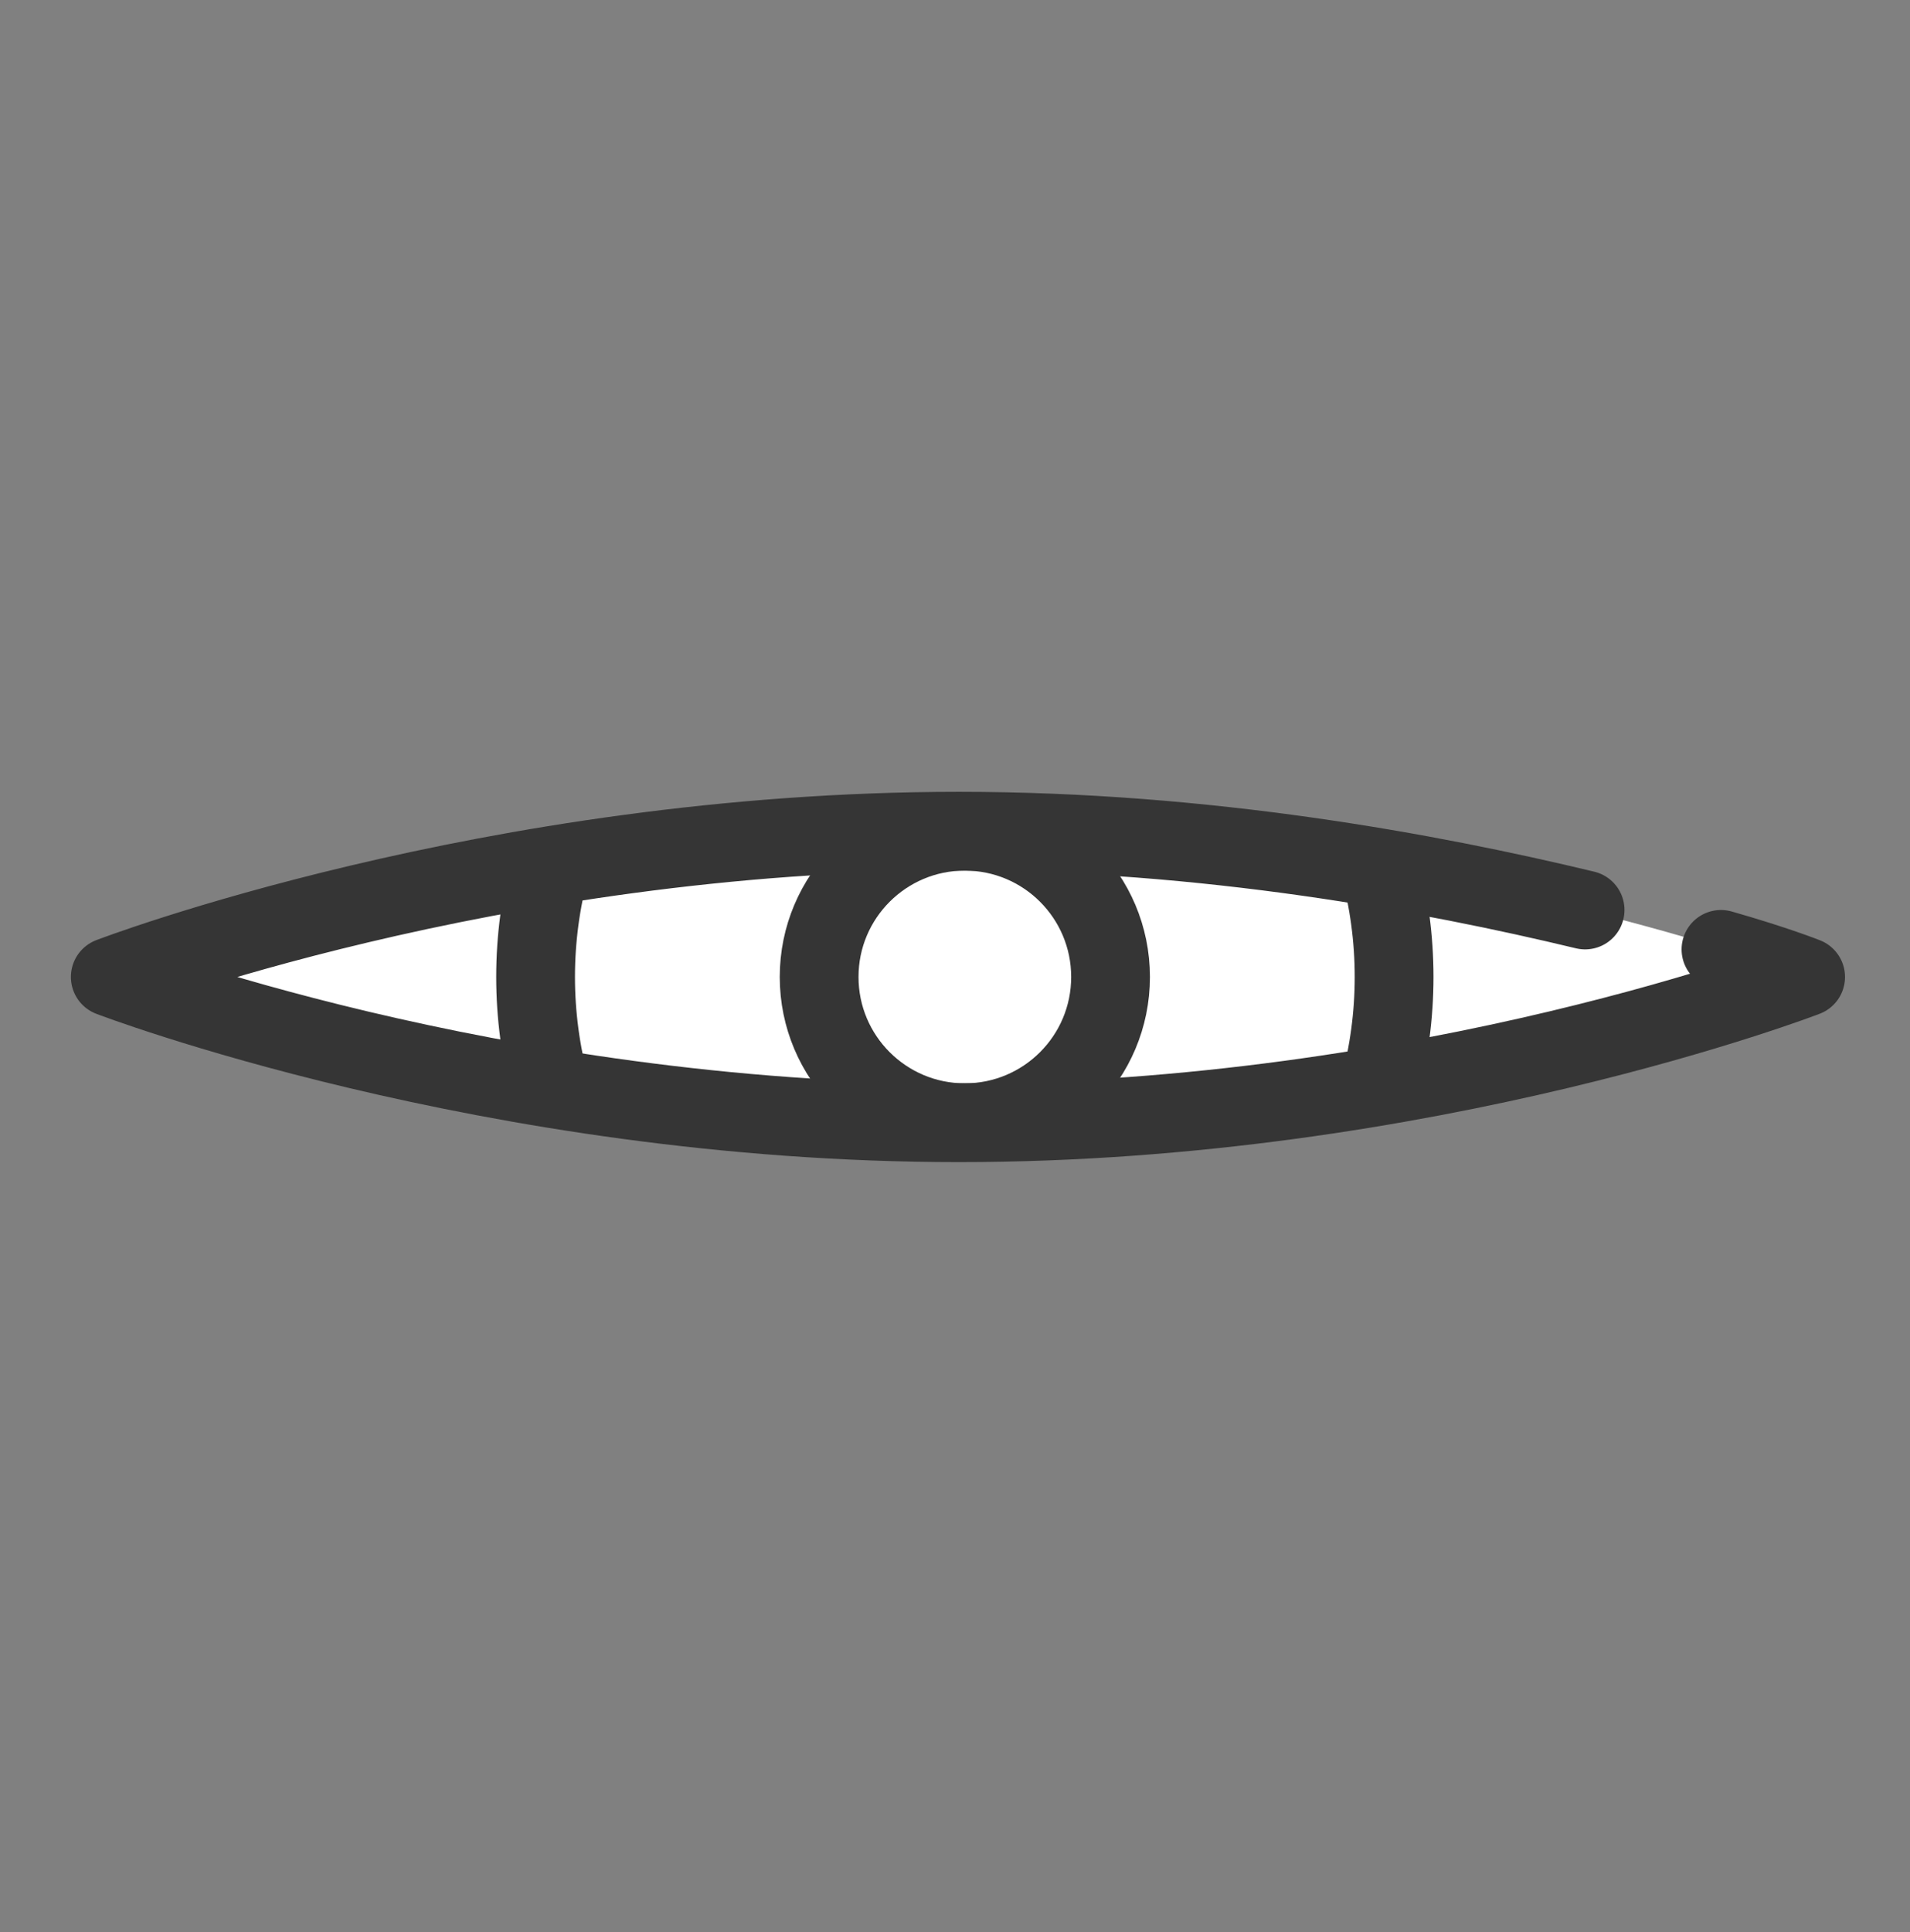 <?xml version="1.0" encoding="utf-8"?>
<!-- Generator: Adobe Illustrator 23.0.2, SVG Export Plug-In . SVG Version: 6.00 Build 0)  -->
<svg version="1.1" id="레이어_2" xmlns="http://www.w3.org/2000/svg" xmlns:xlink="http://www.w3.org/1999/xlink" x="0px"
	 y="0px" viewBox="0 0 97 98.1" style="enable-background:new 0 0 97 98.1;" xml:space="preserve">
<rect x="0" y="0" width="97" height="98.1" fill="#808080" stroke="none"/>
<style type="text/css">
	.st0{fill-rule:evenodd;clip-rule:evenodd;fill:#FFFFFF;}
	.st1{clip-path:url(#SVGID_2_);}
	.st2{fill-rule:evenodd;clip-rule:evenodd;fill:none;stroke:#353535;stroke-width:4;stroke-miterlimit:10;}
	
		.st3{fill-rule:evenodd;clip-rule:evenodd;fill:none;stroke:#353535;stroke-width:4;stroke-linecap:round;stroke-linejoin:round;stroke-miterlimit:10;}
</style>
<path class="st0" d="M5.6,49.6c0,0,19.3-7.4,43.1-7.4s43.1,7.4,43.1,7.4S72.5,57,48.7,57S5.6,49.6,5.6,49.6z"/>
<g>
	<defs>
		<path id="SVGID_1_" d="M84.6,46.7c0,0-16.4-4.4-36.2-4.4c0,0-27.6,0-42.9,7.3c0,0,8.1,6.5,42.9,7.4c0,0,30.6-0.1,43.2-7.4
			c0,0-0.2-0.5-2.7-1.4"/>
	</defs>
	<clipPath id="SVGID_2_">
		<use xlink:href="#SVGID_1_"  style="overflow:visible;"/>
	</clipPath>
	<g class="st1">
		<circle class="st2" cx="49" cy="49.6" r="21.8"/>
		<circle class="st2" cx="49" cy="49.6" r="7.4"/>
	</g>
</g>
<path class="st3" d="M87.4,48.2c2.8,0.8,4.3,1.4,4.3,1.4S72.5,57,48.7,57S5.6,49.6,5.6,49.6s19.3-7.4,43.1-7.4
	c12.6,0,23.9,2.1,31.8,4"/>
</svg>
